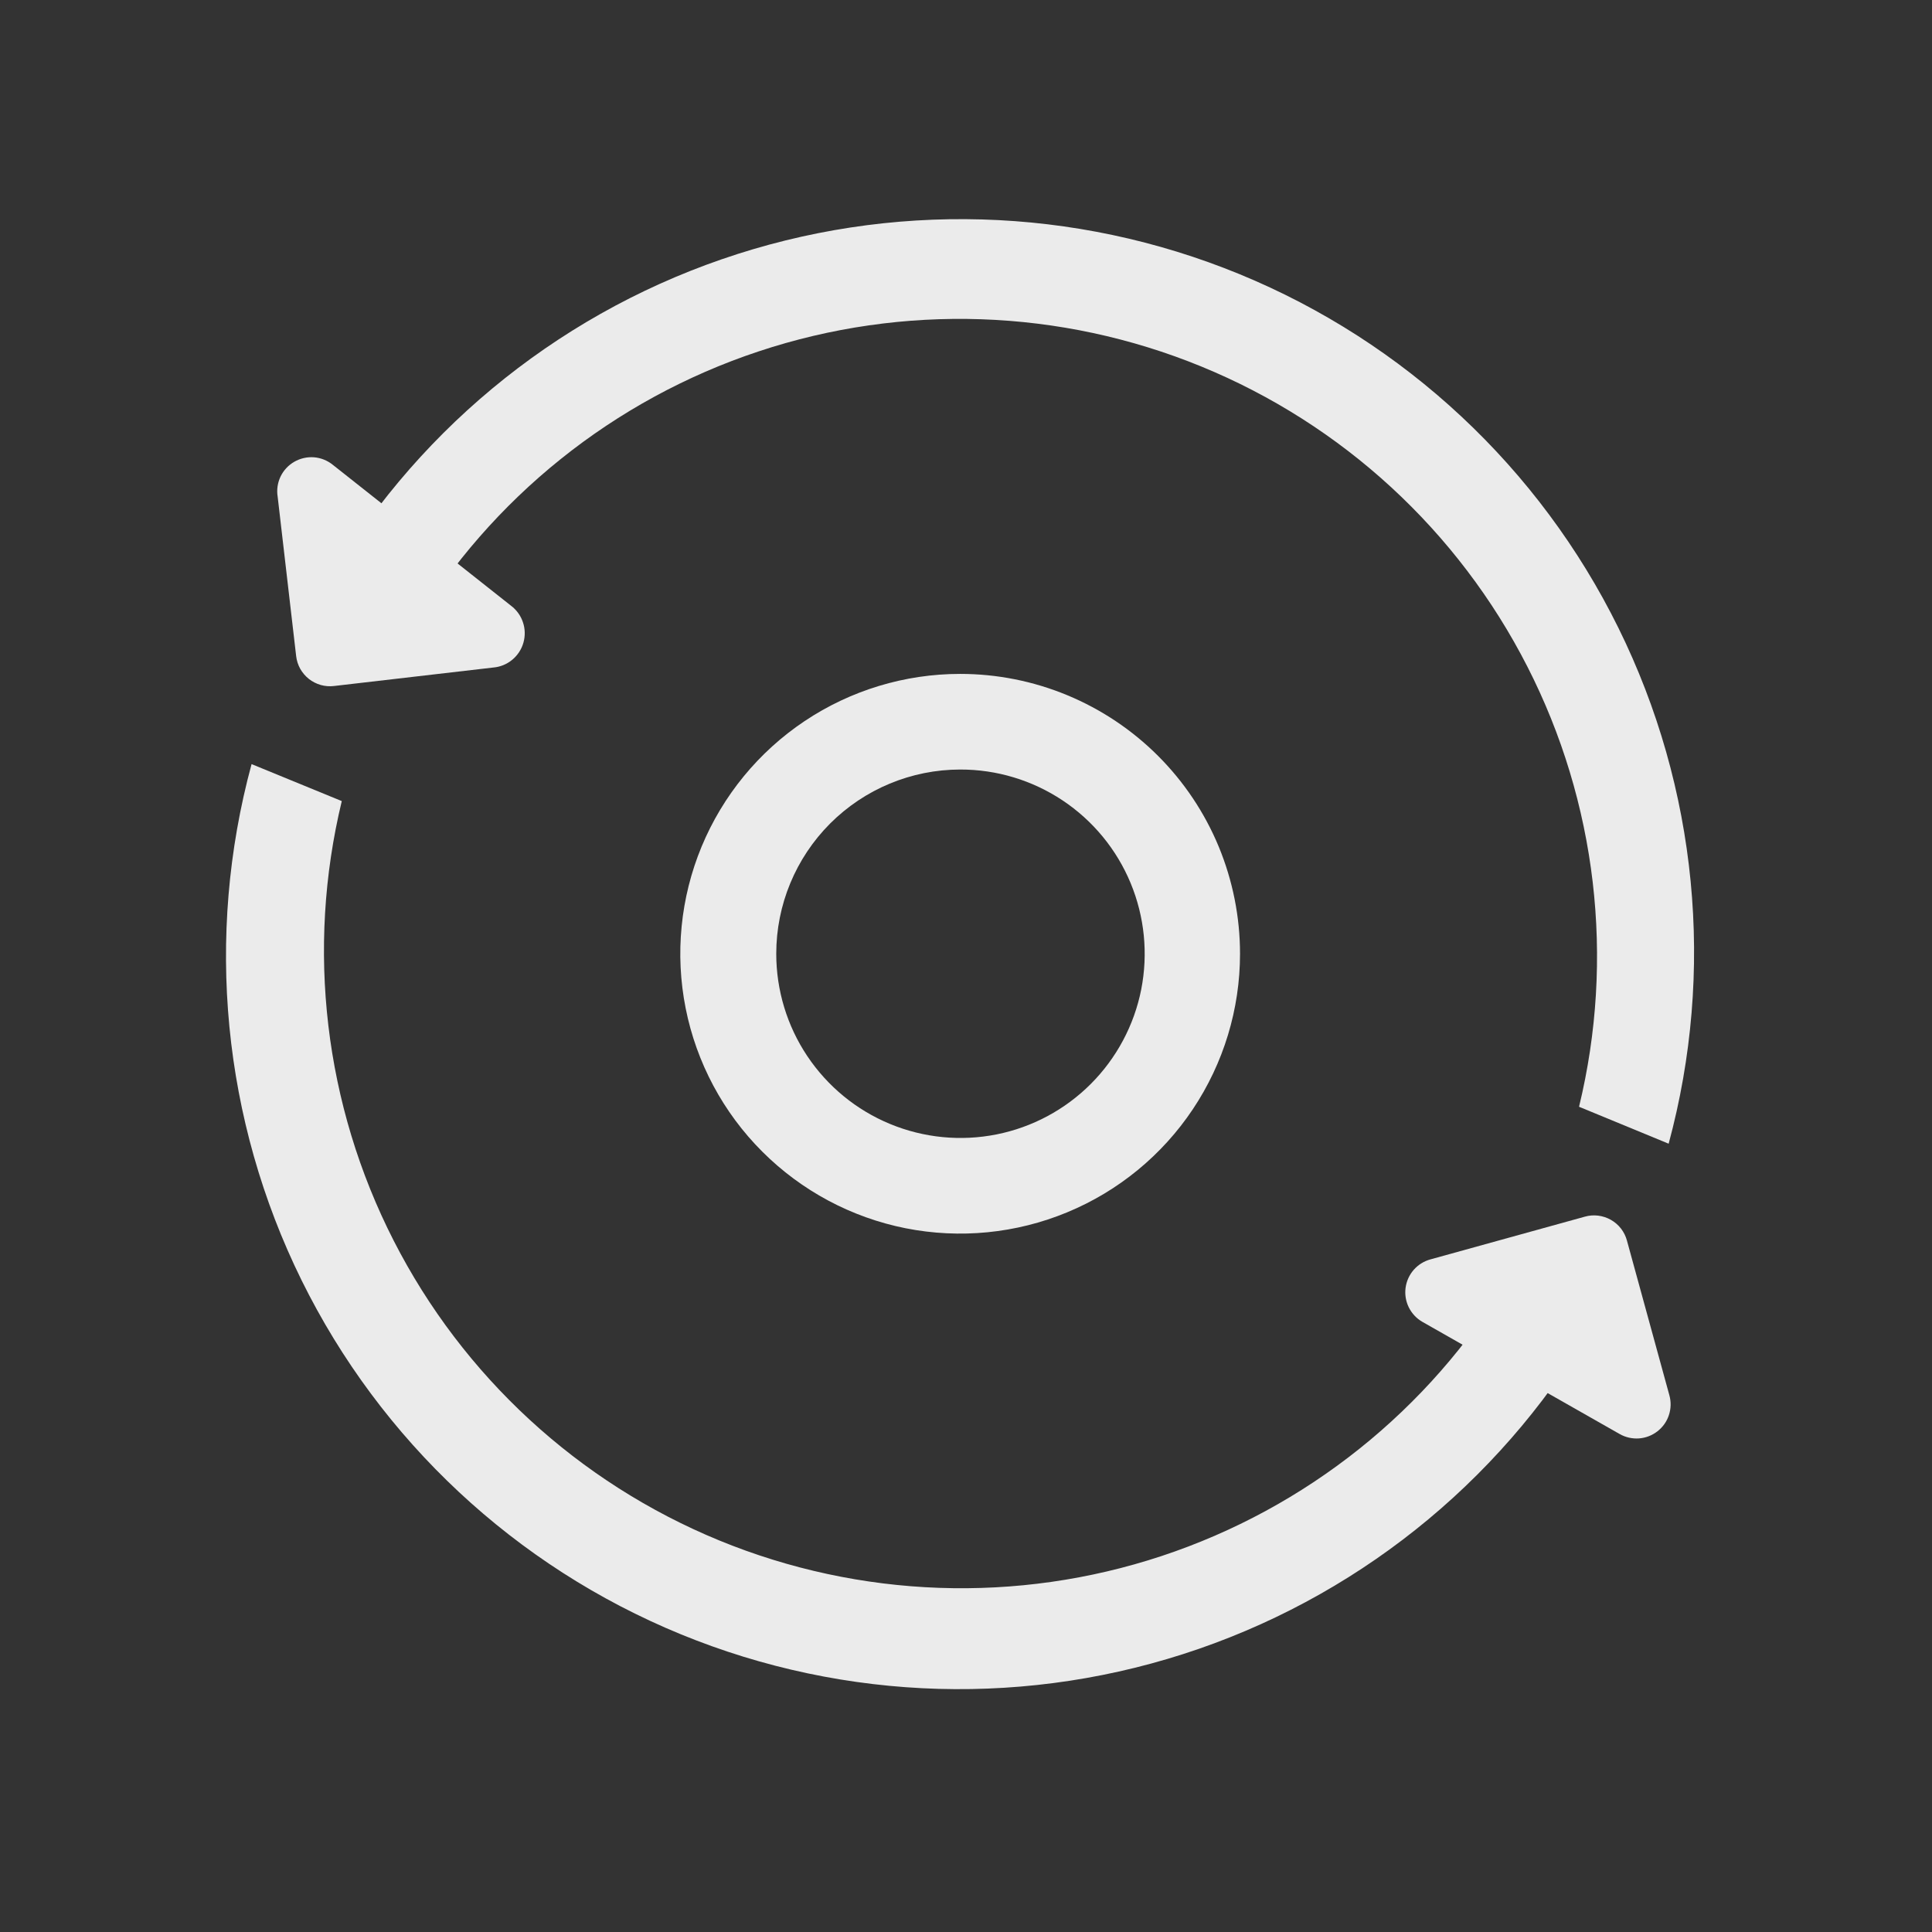 <svg width="42" height="42" viewBox="0 0 42 42" fill="none" xmlns="http://www.w3.org/2000/svg">
<rect x="0" y="0" width="42" height="42" fill="#333333" stroke="none"/>
<g opacity="0.9">
<path d="M20.873 16.729C21.665 16.727 22.44 16.961 23.1 17.4C23.759 17.839 24.274 18.464 24.578 19.196C24.882 19.928 24.962 20.733 24.809 21.511C24.655 22.288 24.274 23.002 23.714 23.563C23.154 24.124 22.441 24.506 21.664 24.661C20.887 24.816 20.081 24.737 19.349 24.434C18.616 24.131 17.991 23.618 17.55 22.959C17.11 22.301 16.875 21.526 16.875 20.734C16.875 19.673 17.296 18.655 18.045 17.904C18.795 17.153 19.812 16.73 20.873 16.729ZM20.873 14.65C19.67 14.65 18.493 15.007 17.493 15.675C16.492 16.344 15.713 17.294 15.252 18.405C14.792 19.517 14.671 20.74 14.906 21.921C15.141 23.101 15.72 24.185 16.571 25.035C17.422 25.886 18.506 26.466 19.686 26.701C20.866 26.935 22.089 26.815 23.201 26.354C24.313 25.894 25.263 25.114 25.931 24.114C26.6 23.113 26.957 21.937 26.957 20.734C26.957 19.935 26.799 19.144 26.494 18.405C26.188 17.667 25.74 16.997 25.175 16.432C24.61 15.867 23.939 15.419 23.201 15.113C22.463 14.807 21.672 14.65 20.873 14.65Z" fill="white"/>
<path d="M8.973 13.666C10.678 10.823 13.344 8.685 16.489 7.64C19.634 6.594 23.05 6.711 26.117 7.968C29.183 9.225 31.698 11.54 33.204 14.492C34.711 17.444 35.109 20.839 34.327 24.06L36.275 24.863C37.288 21.117 36.9 17.131 35.183 13.65C33.466 10.17 30.538 7.436 26.949 5.961C23.36 4.486 19.356 4.37 15.688 5.637C12.02 6.904 8.94 9.465 7.026 12.841L8.973 13.666Z" fill="white"/>
<path d="M32.77 27.823C31.061 30.658 28.394 32.787 25.251 33.827C22.109 34.866 18.698 34.745 15.636 33.488C12.574 32.23 10.063 29.918 8.558 26.97C7.053 24.022 6.653 20.633 7.43 17.415L5.469 16.611C4.452 20.359 4.839 24.349 6.556 27.832C8.274 31.315 11.204 34.051 14.796 35.526C18.387 37.001 22.395 37.114 26.064 35.844C29.734 34.573 32.813 32.007 34.724 28.627L32.77 27.823Z" fill="white"/>
<path d="M10.727 14.511L7.262 14.913C7.165 14.925 7.067 14.917 6.973 14.891C6.879 14.864 6.791 14.819 6.714 14.759C6.638 14.698 6.574 14.623 6.526 14.538C6.479 14.453 6.449 14.359 6.438 14.262L6.036 10.797C6.012 10.649 6.034 10.497 6.098 10.362C6.163 10.226 6.267 10.114 6.397 10.039C6.527 9.964 6.676 9.93 6.826 9.941C6.975 9.953 7.118 10.01 7.234 10.104L11.108 13.167C11.229 13.258 11.32 13.383 11.368 13.527C11.417 13.67 11.42 13.825 11.379 13.97C11.338 14.116 11.253 14.245 11.137 14.342C11.02 14.439 10.877 14.498 10.727 14.511Z" fill="white"/>
<path d="M31.1 27.377L34.454 26.449C34.548 26.422 34.647 26.415 34.743 26.427C34.84 26.439 34.934 26.47 35.019 26.518C35.104 26.566 35.179 26.631 35.239 26.708C35.299 26.786 35.343 26.874 35.368 26.968L36.29 30.329C36.33 30.471 36.327 30.621 36.281 30.761C36.236 30.901 36.149 31.024 36.033 31.114C35.917 31.205 35.777 31.259 35.63 31.27C35.483 31.28 35.337 31.247 35.209 31.174L30.92 28.735C30.793 28.662 30.691 28.552 30.626 28.421C30.561 28.289 30.537 28.141 30.556 27.996C30.576 27.851 30.637 27.714 30.734 27.604C30.831 27.494 30.958 27.415 31.1 27.377Z" fill="white"/>
</g>
</svg>
